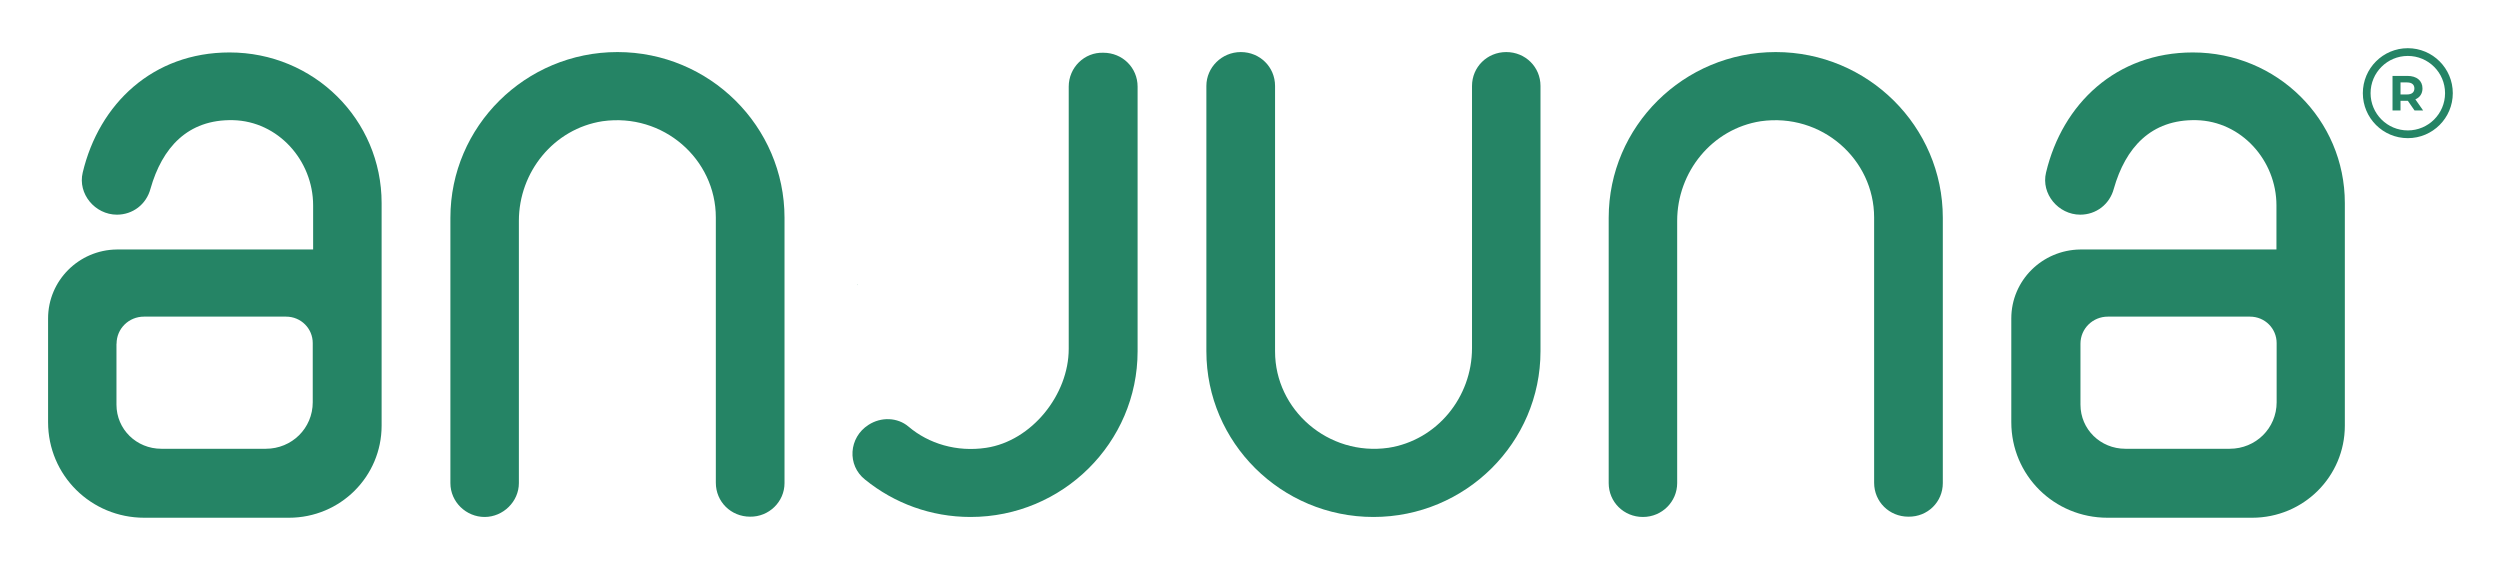 <svg xmlns="http://www.w3.org/2000/svg" role="img" viewBox="-66.25 -66.25 3445.00 777.50"><defs><clipPath id="a"><path d="M0 486h2486V0H0z"/></clipPath></defs><g clip-path="url(#a)" transform="matrix(1.333 0 0 -1.333 0 648)"><path fill="#258465" fill-opacity="1" fill-rule="nonzero" stroke="none" d="M761.3 36.4v274.3c0 94.5-77.5 171.3-172.7 171.3-95.2 0-172.7-76.8-172.7-171.3V36.4c0-19.5 16.3-35 35.4-35 19.1 0 35.4 15.9 35.4 35v271.1c0 50.6 36.1 95.2 86.4 103 63 8.9 117.2-39.3 117.2-99.5V36.7c0-19.5 15.6-35 35.4-35 19.4-.3 35.6 15.3 35.6 34.7"/><path fill="#258465" fill-opacity="1" fill-rule="nonzero" stroke="none" d="M1958.7 36.4v274.3c0 94.5-77.5 171.3-172.7 171.3-95.2 0-172.7-76.8-172.7-171.3V36.4c0-19.5 15.6-35 35.4-35 19.8 0 35.4 15.9 35.4 35v271.1c0 50.6 36.1 95.2 86.4 103 63 8.9 117.2-39.3 117.2-99.5V36.7c0-19.5 15.6-35 35.4-35 20-.3 35.6 15.3 35.6 34.7"/><path fill="#258465" fill-opacity="1" fill-rule="nonzero" stroke="none" d="M1197.4 447V172.7c0-94.5 77.5-171.3 172.7-171.3 95.2 0 172.7 76.8 172.7 171.3V447c0 19.5-15.6 35-35.4 35-19.8 0-35.4-15.6-35.4-35V175.9c0-50.6-36.1-95.2-86.4-103-62.3-8.9-117.2 39.3-117.2 99.5V447c0 19.5-15.6 35-35.4 35-19.7 0-35.6-15.9-35.6-35"/><path fill="#258465" fill-opacity="1" fill-rule="nonzero" stroke="none" d="M70.8 180.5c0 15.6 12.7 28 28.3 28H246c15.6 0 27.6-12.4 27.6-27.3V120c0-26.9-21.6-48.1-48.5-48.1h-108c-25.8 0-46.4 20.2-46.4 45.6v63zM0 206.6V99.4C0 44.5 44.3.6 99.5.6h149.4c53.4 0 95.9 42.8 95.9 95.2v230.1c0 86.4-70.1 155.7-157.2 155.7-79.3 0-134.9-53.1-151.8-124.2-5.3-21.9 12.7-43.5 35.4-43.5 16.3 0 30.4 10.6 34.7 26.9 12 42.1 38.2 71.8 85.3 70.8 46.7-1.1 82.8-41.8 82.8-88.1v-45.6H70.8c-38.9-.5-70.8-32-70.8-71.3"/><path fill="#258465" fill-opacity="1" fill-rule="nonzero" stroke="none" d="M2101 180.5c0 15.6 12.7 28 28.3 28h146.9c15.6 0 27.6-12.4 27.6-27.3V120c0-26.9-21.6-48.1-48.5-48.1h-107.9c-25.8 0-46.4 20.2-46.4 45.6zm-71.5 26.1V99.4c0-54.9 44.2-98.8 99.5-98.8h149.4c53.4 0 95.9 42.8 95.9 95.2v230.1c0 86.4-70.1 155.7-157.1 155.7-79.3 0-134.9-53.1-151.8-124.2-5.3-21.9 12.7-43.5 35.4-43.5 16.3 0 30.4 10.6 34.7 26.9 12 42.1 38.2 71.8 85.3 70.8 46.7-1.1 82.8-41.8 82.8-88.1v-45.6h-202.8c-39.4-.5-71.3-32-71.3-71.3"/><path fill="#258465" fill-opacity="1" fill-rule="nonzero" stroke="none" d="M836.7 241v.7h-.4z"/><path fill="#258465" fill-opacity="1" fill-rule="nonzero" stroke="none" d="M1055.1 446.3V175.2c0-47.4-38.2-95.2-85.3-102.3-30.4-4.6-59.5 4.2-80.3 21.9-11.3 9.6-28.3 10.3-41.4 1.8-20.5-13.1-22.3-41.8-3.5-56.6 30.1-24.4 68-38.6 109-38.6 95.2 0 172.7 76.8 172.7 171.3v273.6c0 19.5-15.6 35-35.4 35-19.5.7-35.8-15.2-35.8-35"/><path fill="#258465" fill-opacity="1" fill-rule="evenodd" stroke="none" d="M2392.9 439.5c0 25.681 20.82 46.5 46.5 46.5s46.5-20.819 46.5-46.5-20.82-46.5-46.5-46.5-46.5 20.819-46.5 46.5m46.5 38.5c-21.26 0-38.5-17.237-38.5-38.5s17.24-38.5 38.5-38.5 38.5 17.237 38.5 38.5-17.24 38.5-38.5 38.5"/><path fill="#258465" fill-opacity="1" fill-rule="nonzero" stroke="none" d="M2438.59 450.62h-6.73v-12.45h6.73c5.05 0 7.6 2.35 7.6 6.22 0 3.87-2.55 6.22-7.6 6.22zm7.75-28.98l-6.89 9.95h-7.6v-9.95h-8.26v35.71h15.46c9.54 0 15.51-4.95 15.51-12.96 0-5.36-2.7-9.28-7.35-11.27l8.01-11.48z"/></g></svg>